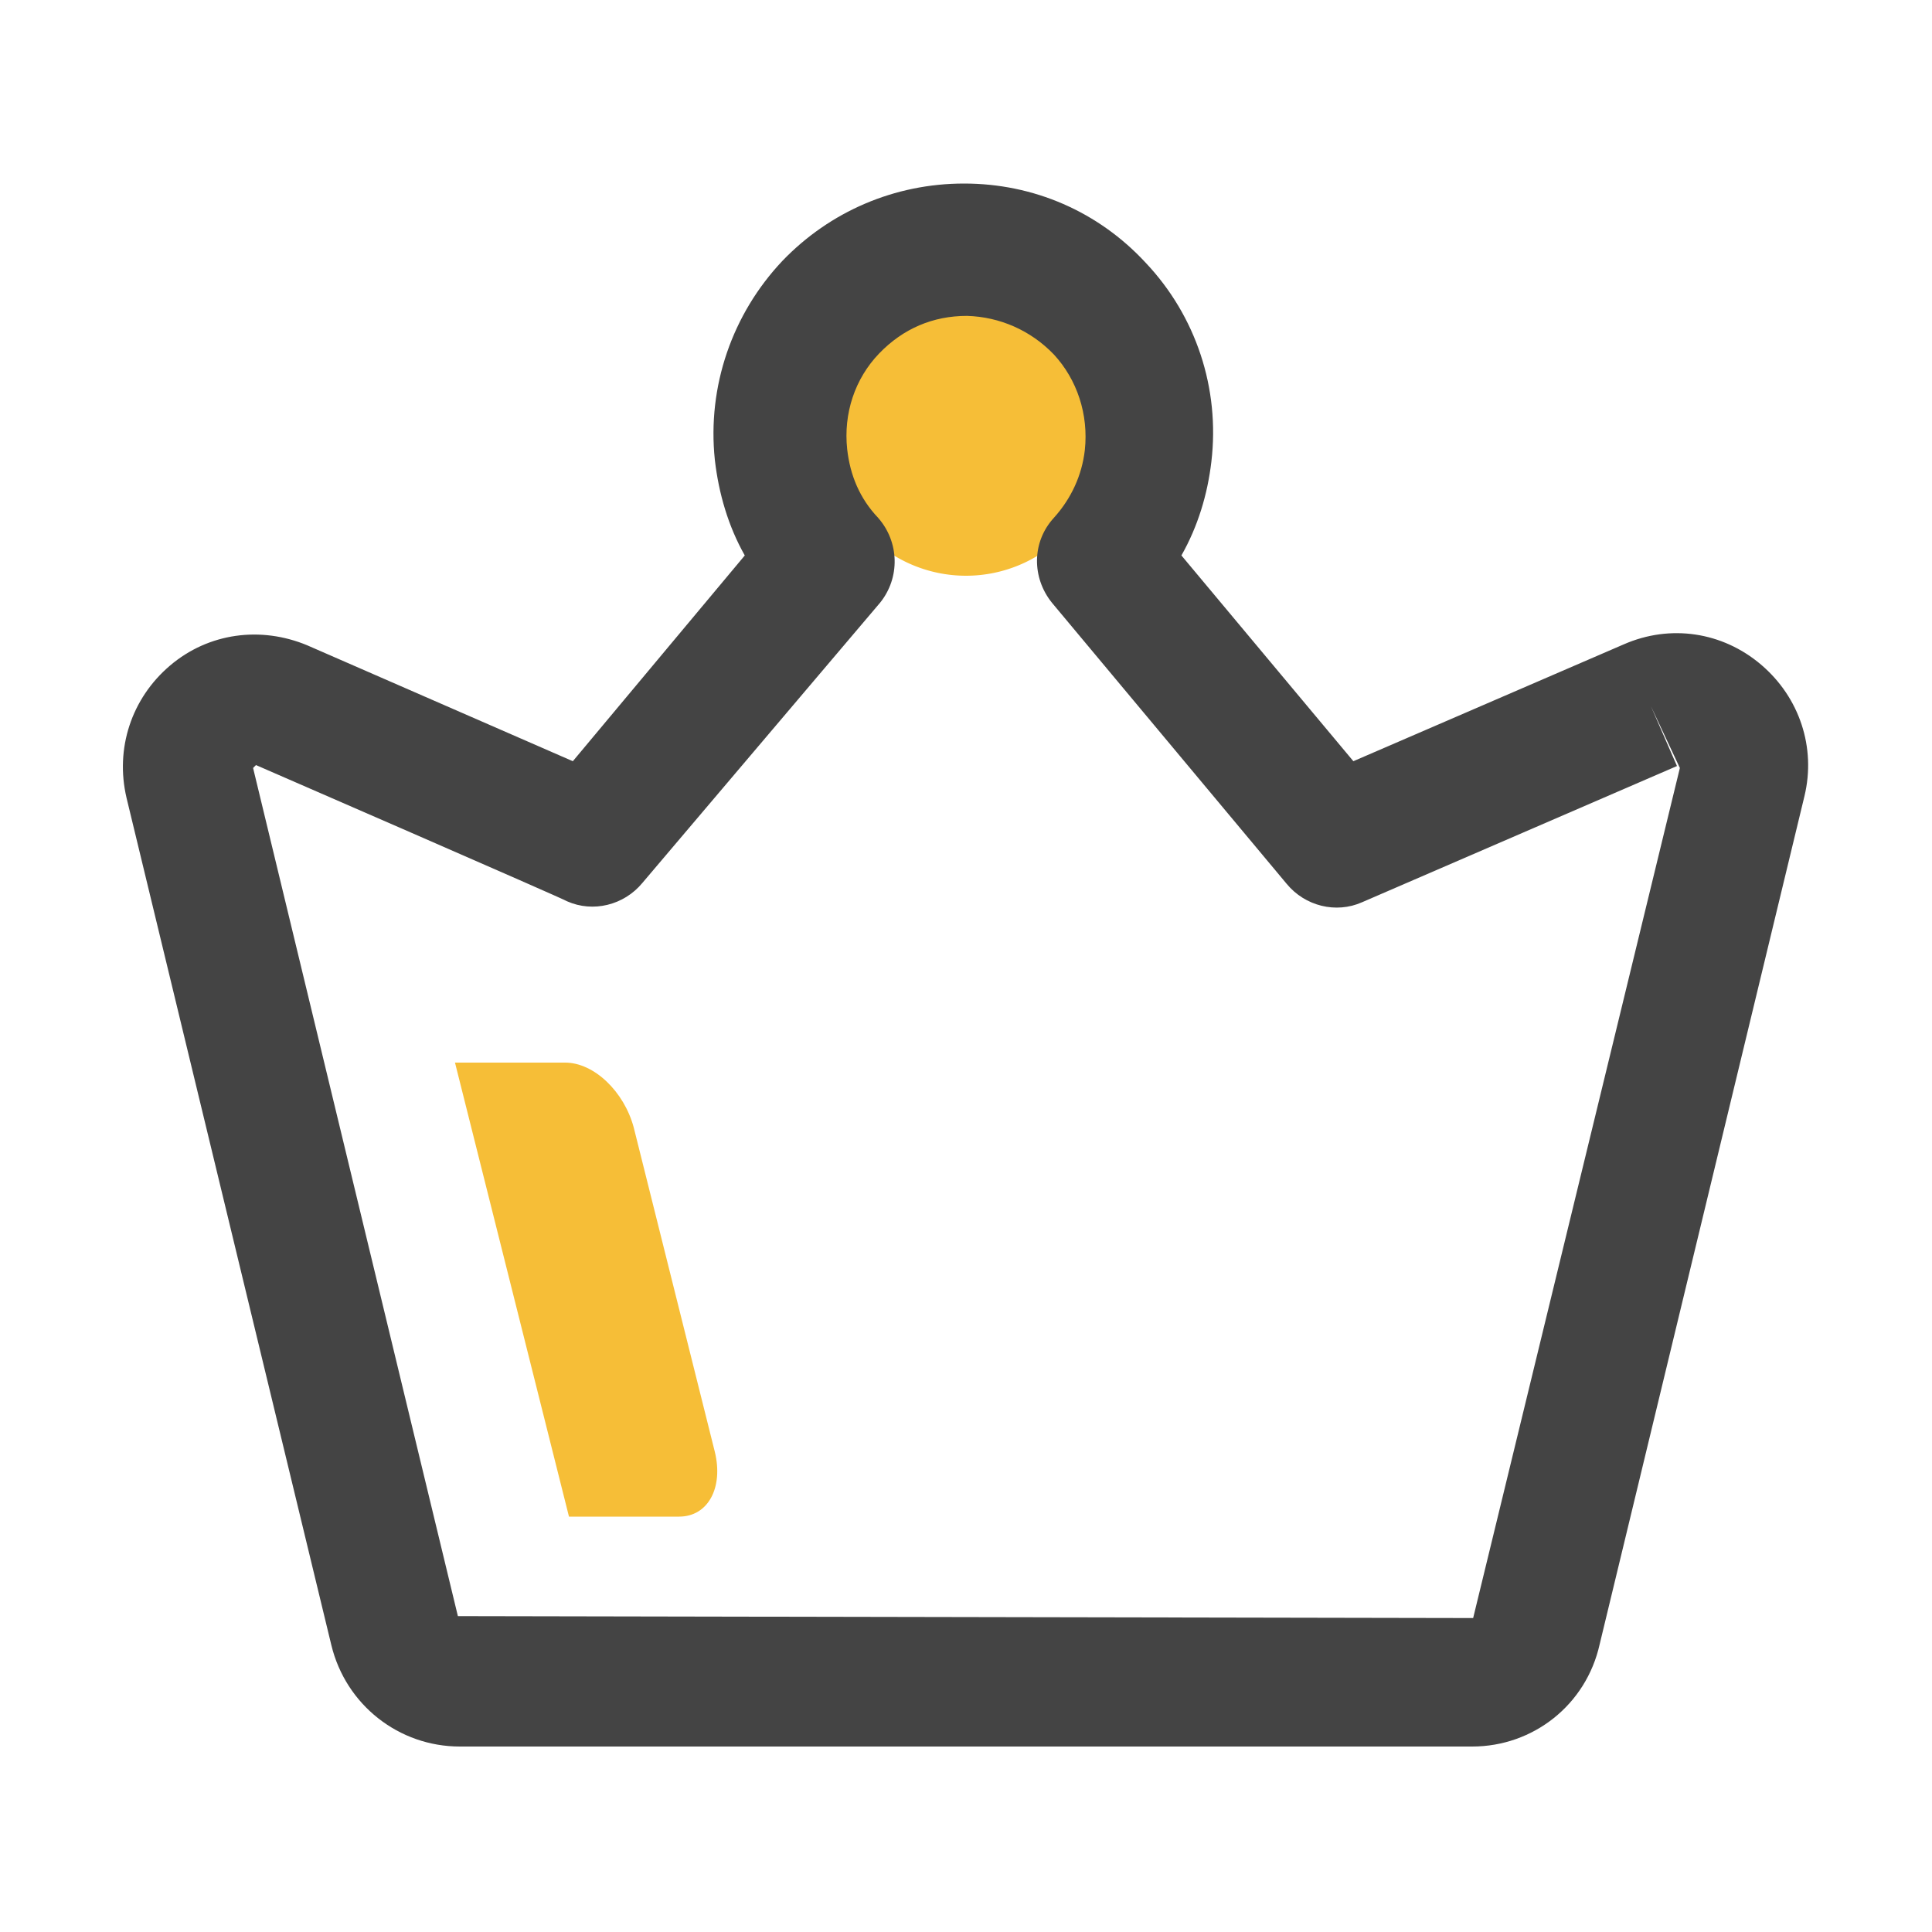<?xml version="1.0" standalone="no"?><!DOCTYPE svg PUBLIC "-//W3C//DTD SVG 1.1//EN" "http://www.w3.org/Graphics/SVG/1.1/DTD/svg11.dtd"><svg class="icon" width="200px" height="200.00px" viewBox="0 0 1024 1024" version="1.1" xmlns="http://www.w3.org/2000/svg"><path d="M512 231.936m-73.216 0a73.216 73.216 0 1 0 146.432 0 73.216 73.216 0 1 0-146.432 0Z" fill="#F6BE37" /><path d="M780.288 925.696H243.712c-32.256 0-60.416-22.016-68.096-53.76L67.072 422.912c-6.144-26.112 2.56-52.736 23.04-70.144 20.48-17.408 48.128-20.992 72.704-10.752l140.8 61.44 91.136-109.056c-8.704-15.36-13.824-32.768-15.872-50.688-4.096-38.912 9.216-77.312 35.84-105.472 25.088-26.112 59.392-40.96 96.256-40.96 36.864 0 71.168 14.848 96.256 41.984 26.624 28.16 39.424 66.56 34.816 105.472-2.048 17.408-7.168 34.304-15.872 49.664l91.136 109.056 143.36-61.952c24.576-10.752 52.224-6.656 72.704 10.752 20.48 17.408 29.184 44.032 23.04 69.632l-108.544 449.536c-7.168 32.256-35.328 54.272-67.584 54.272zM135.68 405.504l-1.536 1.536 108.544 449.536 538.112 1.024 109.568-450.56-15.36-32.768 13.824 31.744L721.92 478.208c-13.824 6.144-30.208 2.048-39.936-9.728l-124.416-148.992c-10.752-13.312-10.752-32.256 1.024-45.056 9.216-10.24 14.848-22.528 16.384-35.84 2.048-18.944-4.096-37.376-16.384-50.688-12.288-12.8-28.672-19.968-46.08-20.48-17.92 0-33.792 6.656-46.592 19.968-12.8 13.312-18.944 31.744-16.896 50.688 1.536 13.824 6.656 26.112 16.384 36.352 11.264 12.8 11.776 31.744 1.024 45.056l-125.952 148.48c-9.728 11.776-26.112 15.872-39.936 9.728 0-0.512-164.864-72.192-164.864-72.192z" fill="#444444" /><path d="M359.936 803.84H301.568l-60.416-240.64h58.368c15.36 0 31.232 15.36 36.352 34.304l43.008 172.032c4.608 18.944-3.584 34.304-18.944 34.304z" fill="#F6BE37" /></svg>